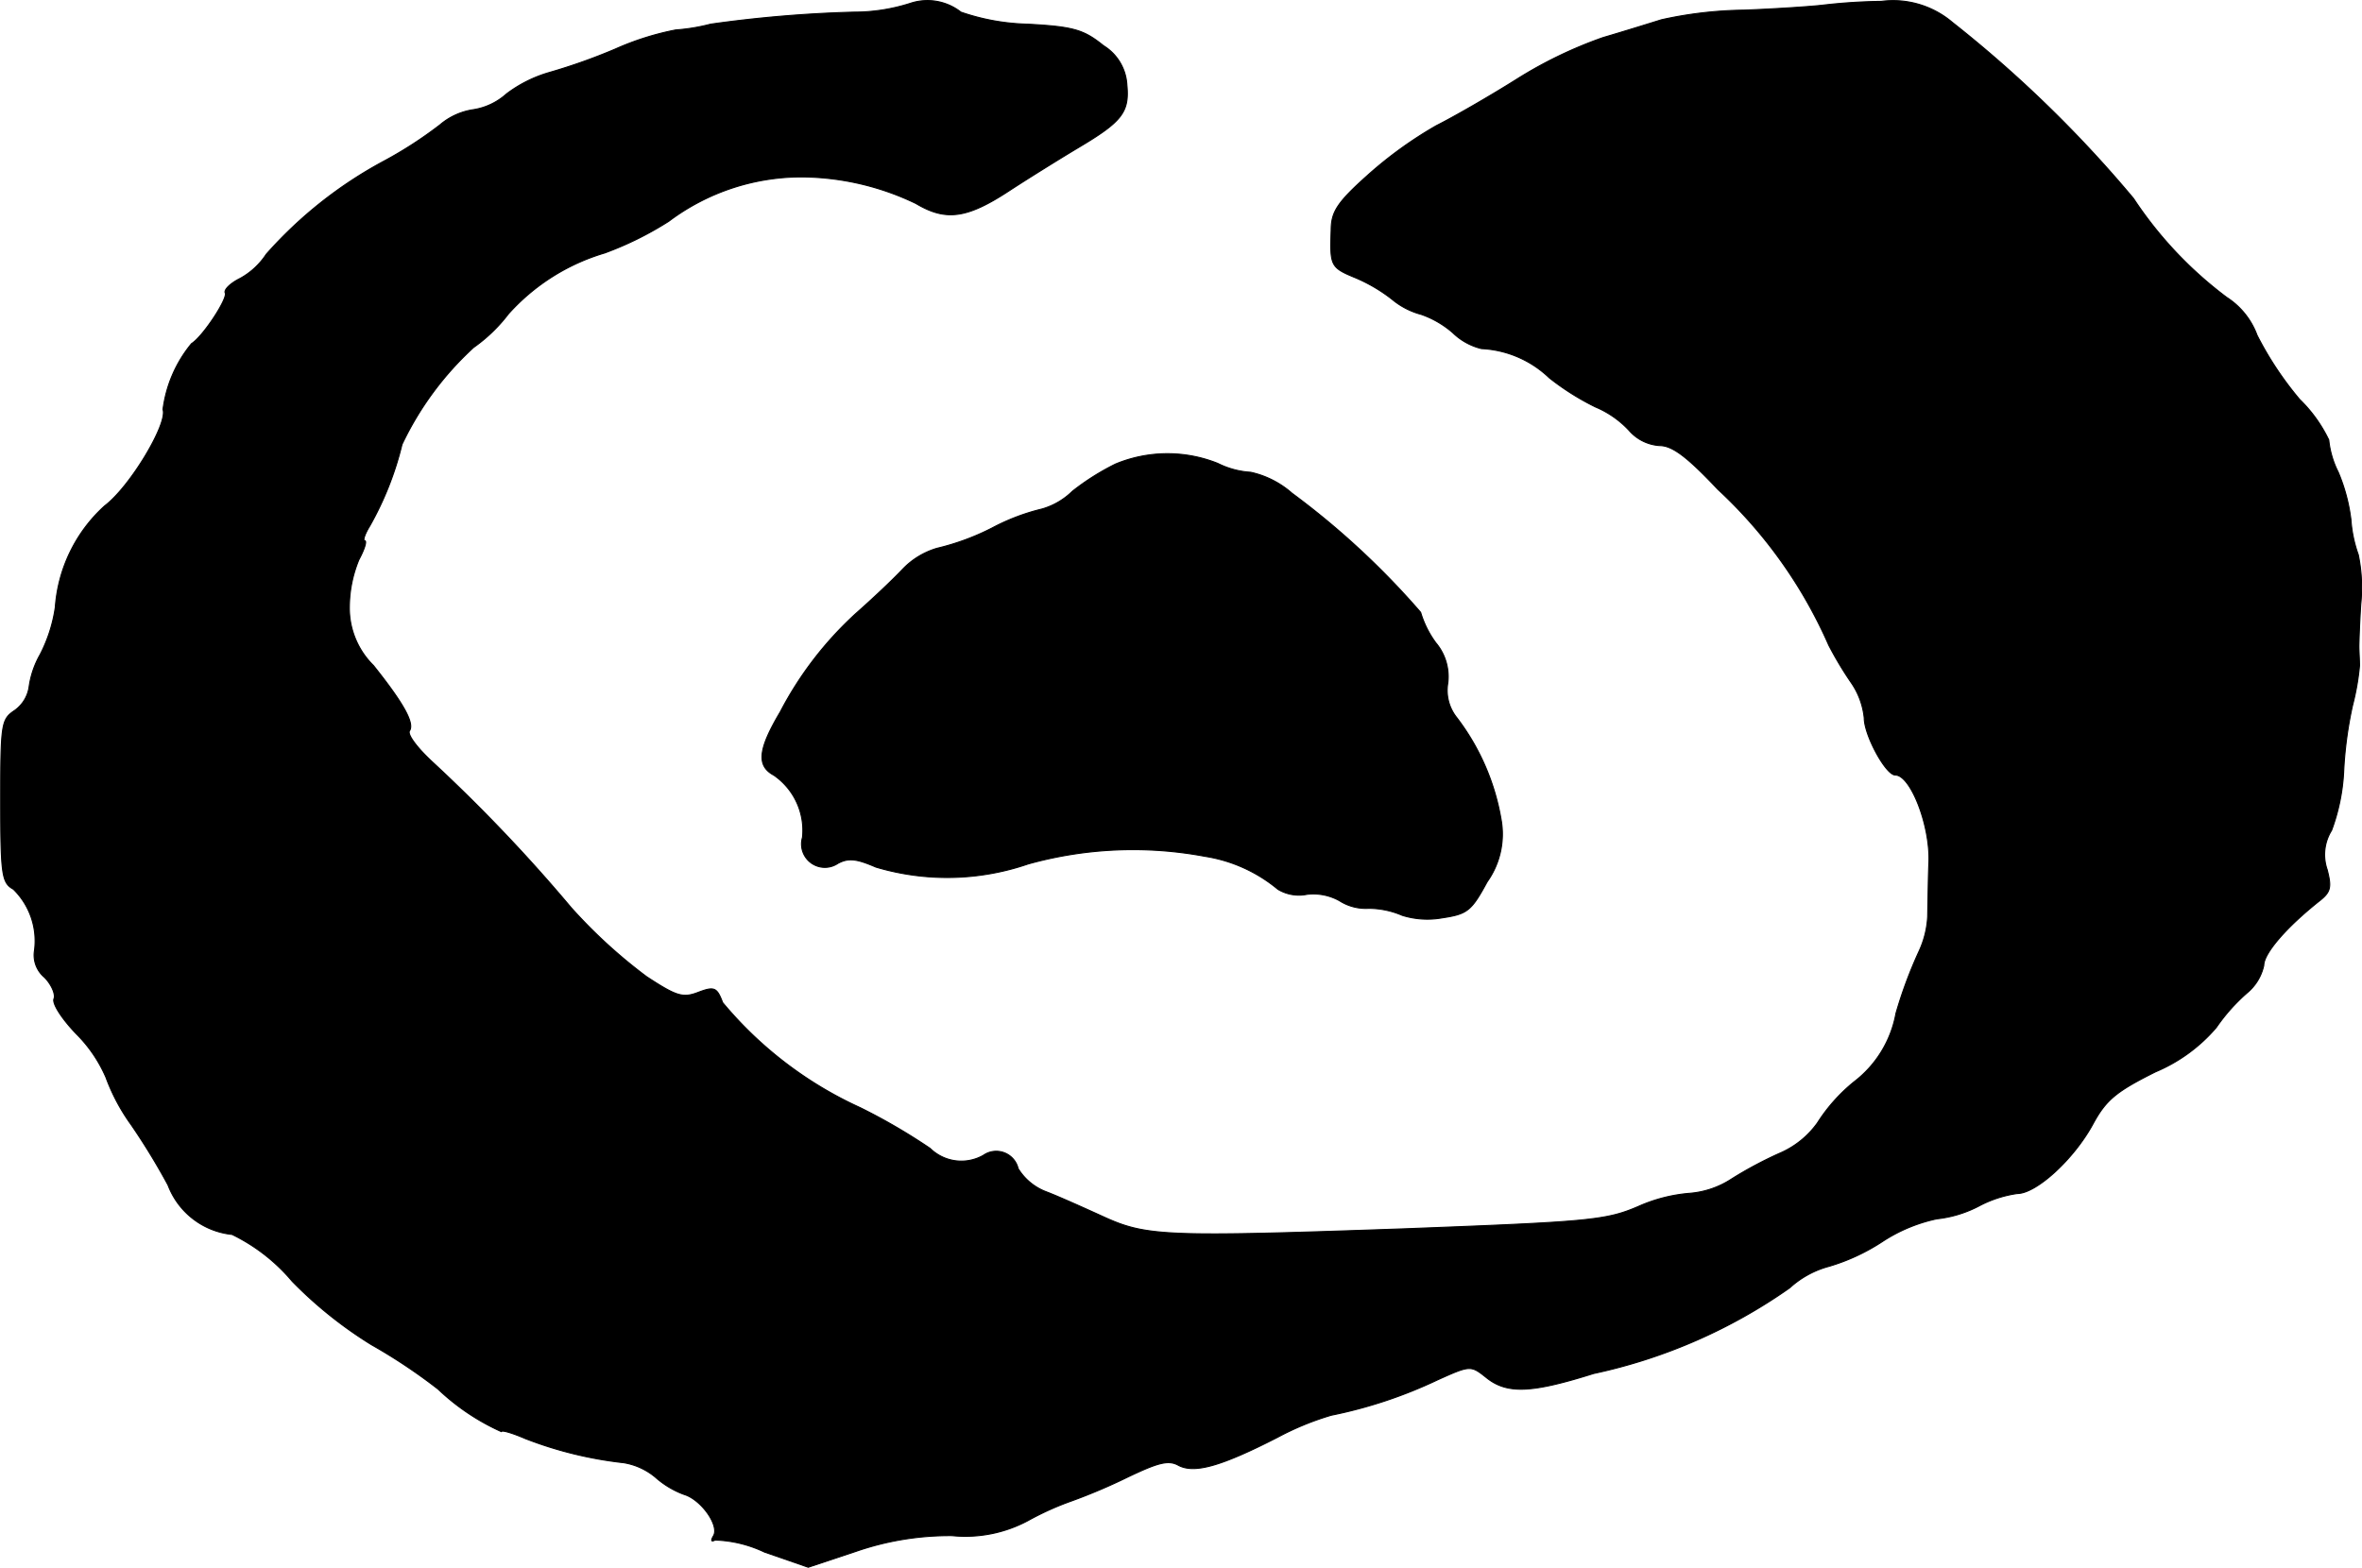 <?xml version="1.0" encoding="UTF-8"?>
<svg xmlns="http://www.w3.org/2000/svg"
     version="1.1"
     width="7.962mm"
     height="5.286mm"
     viewBox="0 0 22.568 14.985">
   <defs>
      <style type="text/css"><![CDATA[
      .a {
        stroke: #000;
        stroke-linecap: round;
        stroke-linejoin: round;
        stroke-width: 0.01px;
      }
    ]]></style>
   </defs>
   <path class="a"
         d="M8.697.032A1.764,1.764,0,0,1,8.158.116,12.041,12.041,0,0,0,6.789.231a1.822,1.822,0,0,1-.333.055A2.66,2.66,0,0,0,5.88.468a5.53,5.53,0,0,1-.63.224,1.253,1.253,0,0,0-.412.206.615.615,0,0,1-.321.151.633.633,0,0,0-.315.145,3.913,3.913,0,0,1-.533.345A4.07,4.07,0,0,0,2.543,2.43a.703.703,0,0,1-.248.23c-.097.048-.157.109-.145.139.03.048-.212.418-.321.485a1.235,1.235,0,0,0-.273.63c.048.133-.315.739-.557.921a1.447,1.447,0,0,0-.472.969A1.43,1.43,0,0,1,.381,6.258a.869.869,0,0,0-.103.297A.336.336,0,0,1,.138,6.791c-.127.085-.133.127-.133.866,0,.709.012.781.121.842A.692.692,0,0,1,.326,9.099.277.277,0,0,0,.423,9.341c.067.067.109.164.091.206-.018.048.079.194.212.333a1.338,1.338,0,0,1,.285.418,1.882,1.882,0,0,0,.242.454,6.356,6.356,0,0,1,.351.575.736.736,0,0,0,.612.472,1.745,1.745,0,0,1,.575.448,3.988,3.988,0,0,0,.757.606,5.272,5.272,0,0,1,.636.424A2.162,2.162,0,0,0,4.79,13.684c0-.018.103.012.23.067a3.721,3.721,0,0,0,.939.23.632.632,0,0,1,.303.139.859.859,0,0,0,.273.164c.164.048.345.303.279.4q-.036.064.018.036a1.183,1.183,0,0,1,.472.115l.418.145.454-.151a2.741,2.741,0,0,1,.921-.151,1.267,1.267,0,0,0,.727-.145,2.771,2.771,0,0,1,.418-.188,5.427,5.427,0,0,0,.527-.224c.291-.139.394-.17.491-.115.151.079.4.012.945-.267a2.714,2.714,0,0,1,.515-.212,4.388,4.388,0,0,0,1.018-.339c.309-.139.315-.139.46-.024.2.164.436.151,1.03-.036a5.11,5.11,0,0,0,1.872-.818.902.902,0,0,1,.376-.206,1.916,1.916,0,0,0,.509-.236,1.528,1.528,0,0,1,.521-.218,1.127,1.127,0,0,0,.4-.121,1.117,1.117,0,0,1,.369-.121c.182,0,.539-.327.721-.66.127-.236.224-.315.6-.503a1.557,1.557,0,0,0,.581-.424,1.764,1.764,0,0,1,.297-.333.47.47,0,0,0,.157-.26c0-.115.212-.363.533-.618.109-.085.115-.133.073-.297a.437.437,0,0,1,.042-.376,1.893,1.893,0,0,0,.115-.551,3.756,3.756,0,0,1,.085-.642,2.398,2.398,0,0,0,.067-.382c0-.055-.006-.139-.006-.182,0-.036.006-.224.018-.406a1.536,1.536,0,0,0-.024-.472A1.246,1.246,0,0,1,22.464,4.968a1.699,1.699,0,0,0-.121-.454.882.882,0,0,1-.091-.309,1.365,1.365,0,0,0-.279-.388,3.218,3.218,0,0,1-.406-.612.731.731,0,0,0-.291-.363,3.777,3.777,0,0,1-.89-.945A11.707,11.707,0,0,0,18.654.213a.875.875,0,0,0-.678-.2,5.431,5.431,0,0,0-.557.036c-.097.012-.442.036-.757.048A3.827,3.827,0,0,0,15.874.189c-.115.036-.369.115-.557.17a4.092,4.092,0,0,0-.818.394c-.26.164-.606.363-.775.448a3.869,3.869,0,0,0-.654.472c-.291.26-.351.351-.351.527-.012.339-.006.357.23.454a1.536,1.536,0,0,1,.351.206.725.725,0,0,0,.279.145.915.915,0,0,1,.303.176.594.594,0,0,0,.273.151,1.007,1.007,0,0,1,.648.279,2.446,2.446,0,0,0,.442.279.93.93,0,0,1,.321.224.422.422,0,0,0,.291.145c.121,0,.26.103.557.418a4.49,4.49,0,0,1,1.06,1.49,3.388,3.388,0,0,0,.218.363.724.724,0,0,1,.121.333c0,.164.206.545.297.545.145,0,.333.478.321.83-.006.145-.006.224-.012.527a.902.902,0,0,1-.085.333,4.23,4.23,0,0,0-.218.588,1.06,1.06,0,0,1-.4.654,1.64,1.64,0,0,0-.351.394.86.86,0,0,1-.351.285,3.736,3.736,0,0,0-.466.248.857.857,0,0,1-.406.139,1.505,1.505,0,0,0-.491.127c-.309.133-.478.145-2.229.212-2.241.079-2.459.073-2.853-.103-.2-.091-.454-.206-.581-.254a.54.54,0,0,1-.26-.218.215.215,0,0,0-.333-.127.427.427,0,0,1-.509-.067,5.668,5.668,0,0,0-.666-.388A3.711,3.711,0,0,1,6.904,9.583c-.055-.145-.079-.157-.236-.097-.145.055-.206.036-.491-.151a4.894,4.894,0,0,1-.721-.66,15.452,15.452,0,0,0-1.32-1.387c-.145-.133-.248-.267-.224-.303.048-.073-.055-.26-.345-.624a.771.771,0,0,1-.23-.563,1.2,1.2,0,0,1,.091-.448c.055-.103.079-.182.055-.182-.018,0,0-.061.048-.139a3.026,3.026,0,0,0,.309-.781,2.997,2.997,0,0,1,.684-.927,1.515,1.515,0,0,0,.333-.321A1.996,1.996,0,0,1,5.777,2.418,3.152,3.152,0,0,0,6.389,2.115a2.111,2.111,0,0,1,1.278-.424,2.549,2.549,0,0,1,1.084.254c.285.17.485.145.89-.121.176-.115.478-.303.66-.412.418-.248.491-.339.466-.6A.47.47,0,0,0,10.544.437c-.188-.151-.279-.182-.727-.206a2.103,2.103,0,0,1-.636-.115A.518.518,0,0,0,8.697.032Z"/>
   <path class="a"
         d="M10.659,4.435a2.337,2.337,0,0,0-.412.26.685.685,0,0,1-.291.17,2.016,2.016,0,0,0-.478.182,2.337,2.337,0,0,1-.527.194.746.746,0,0,0-.327.2c-.097.103-.297.291-.448.424a3.404,3.404,0,0,0-.721.939c-.212.357-.23.515-.061.606a.641.641,0,0,1,.273.594.223.223,0,0,0,.339.248c.103-.055.182-.042.363.036a2.381,2.381,0,0,0,1.454-.03,3.732,3.732,0,0,1,1.69-.073,1.436,1.436,0,0,1,.697.315.388.388,0,0,0,.279.048.514.514,0,0,1,.309.061.466.466,0,0,0,.279.073.814.814,0,0,1,.321.067.807.807,0,0,0,.382.024c.242-.036.279-.067.43-.345a.786.786,0,0,0,.133-.594,2.215,2.215,0,0,0-.424-.975.417.417,0,0,1-.085-.333.501.501,0,0,0-.115-.382.948.948,0,0,1-.145-.291,7.585,7.585,0,0,0-1.23-1.139.884.884,0,0,0-.394-.2.814.814,0,0,1-.315-.085A1.294,1.294,0,0,0,10.659,4.435Z"/>
</svg>
